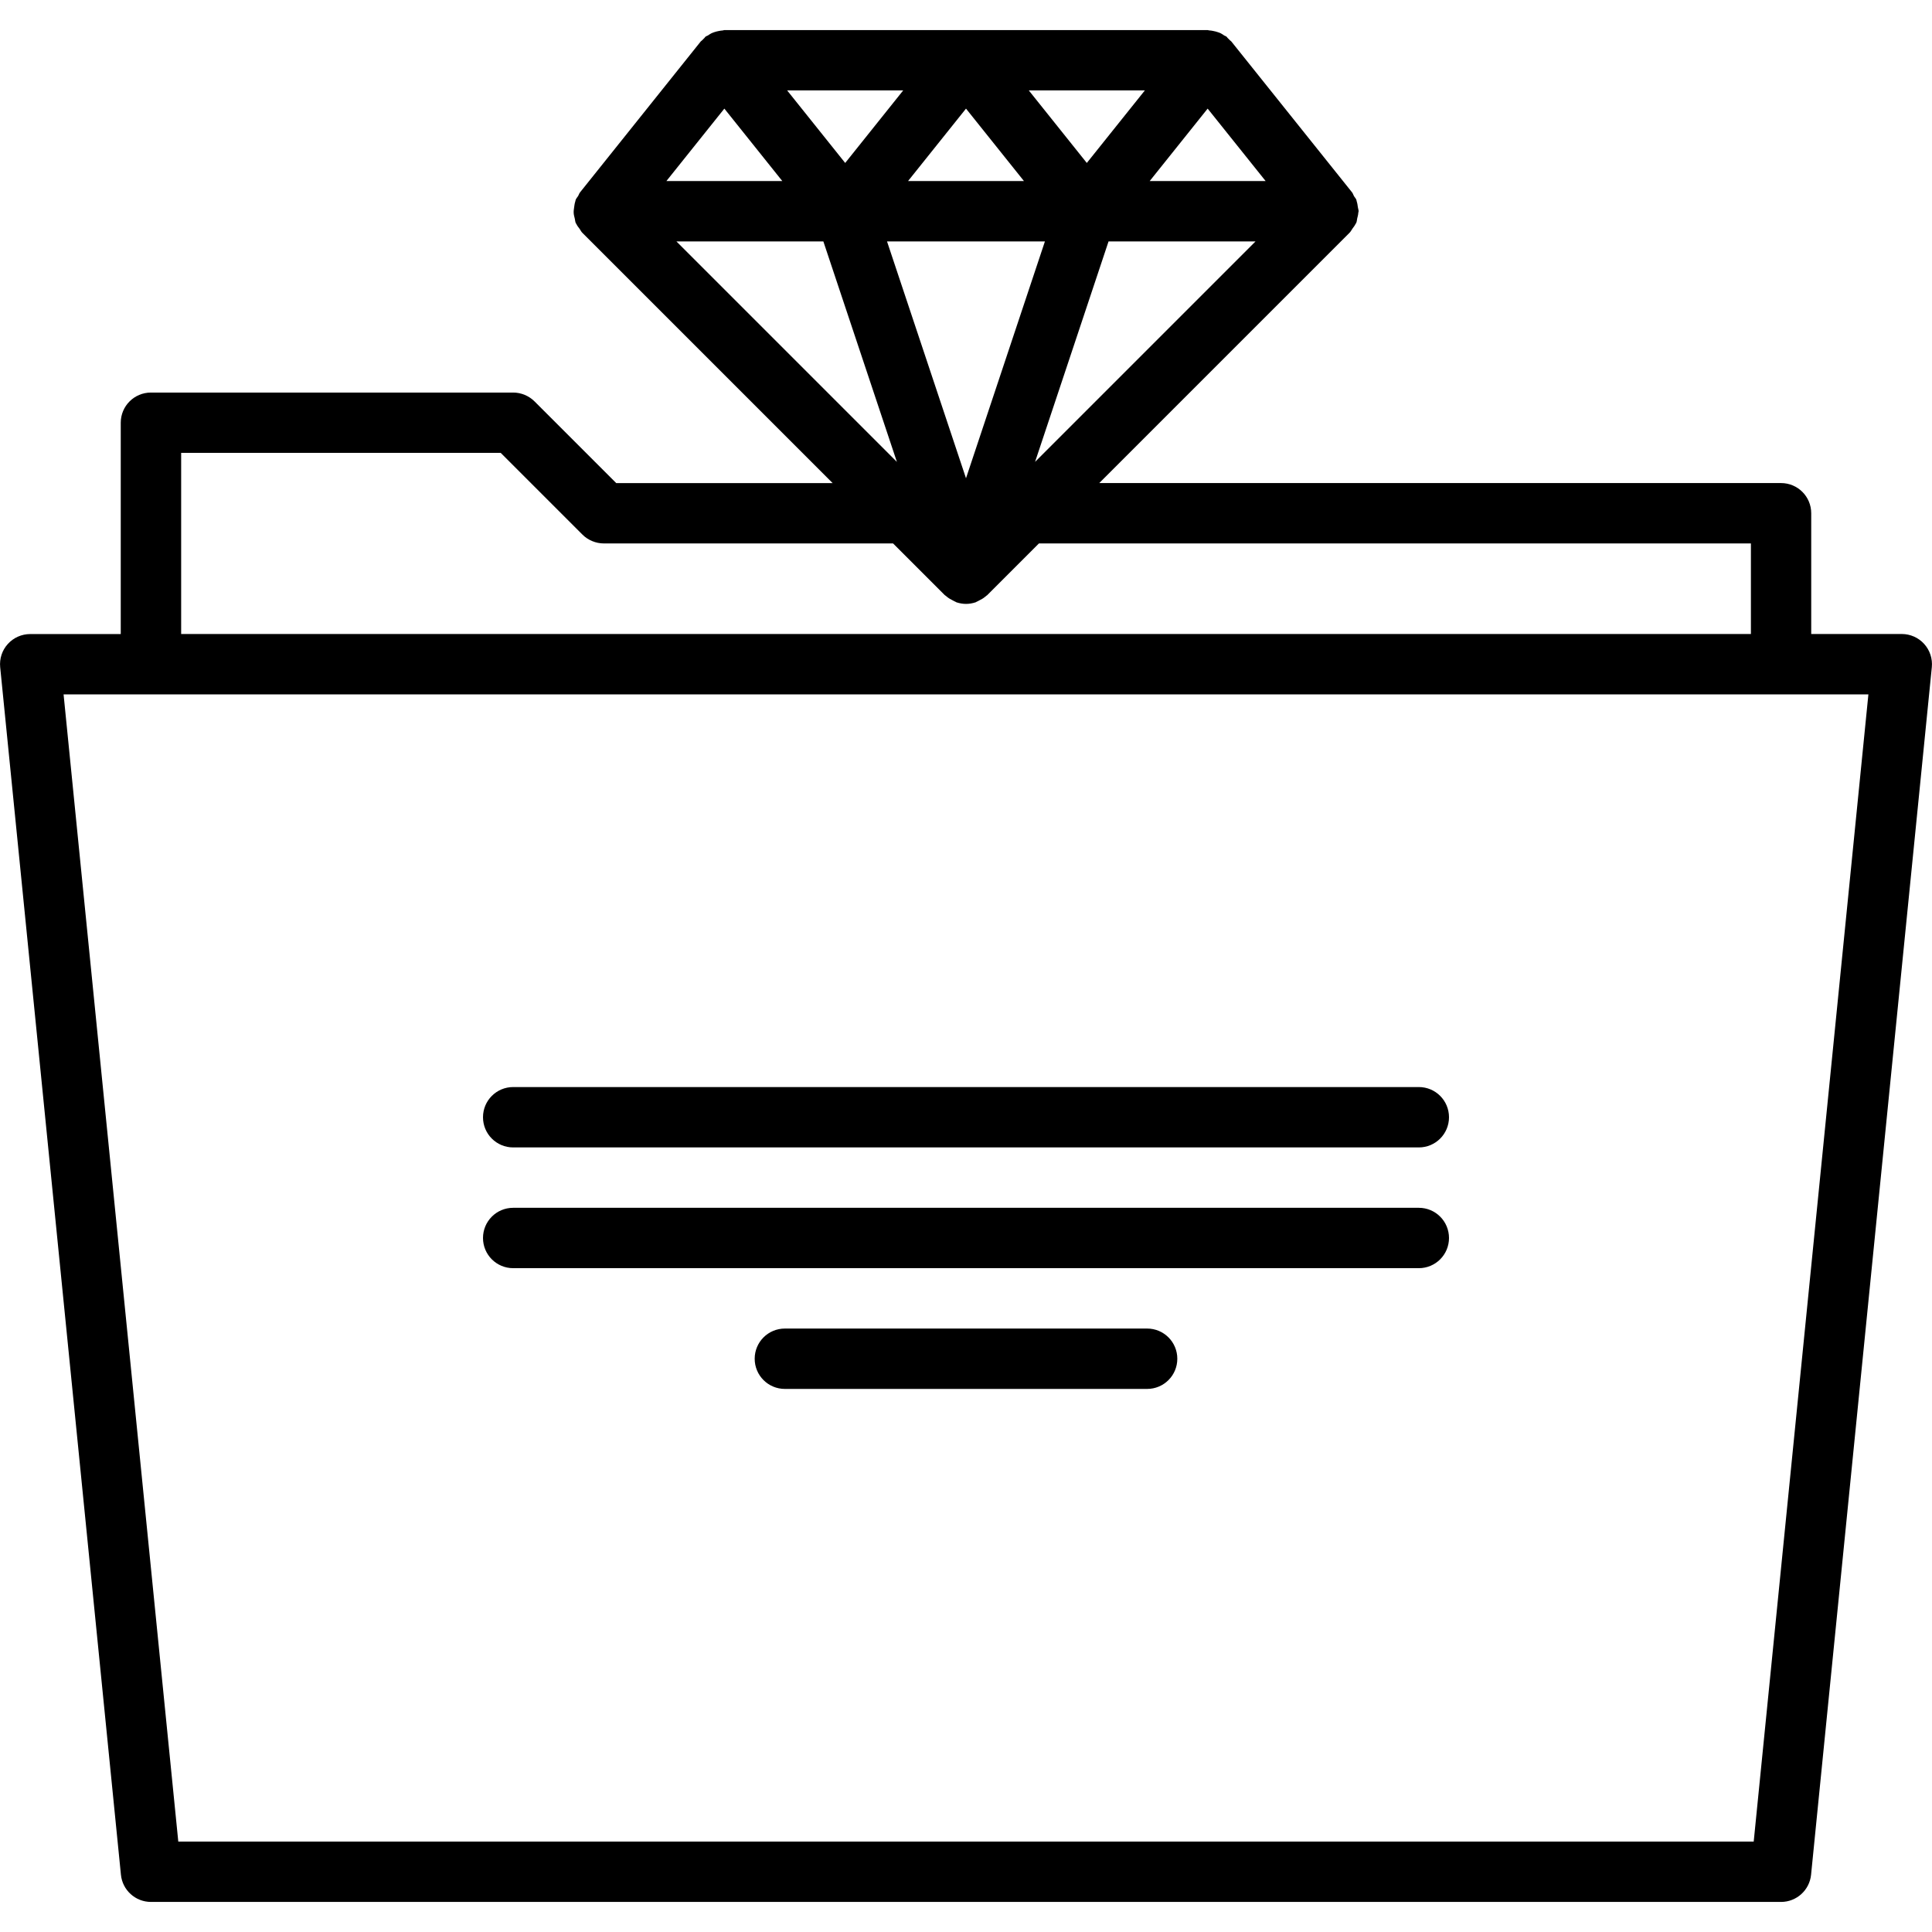 <svg id="icons" enable-background="new 0 0 64 64" height="512" viewBox="0 0 64 64" width="512" xmlns="http://www.w3.org/2000/svg"><path d="m62.999 21.002h-3v-4c0-.553-.447-1-1-1h-22.585l8.292-8.292c.041-.04.065-.095.1-.142.033-.047.069-.088.093-.139.01-.019.023-.033.031-.053.019-.045.018-.093.029-.14.016-.063.033-.122.036-.187.001-.019.011-.034.011-.053v.001c0-.046-.02-.089-.025-.134-.009-.064-.016-.126-.037-.188-.007-.021-.007-.041-.015-.062-.019-.044-.054-.077-.078-.118-.023-.041-.033-.086-.063-.124l-4.001-5c-.012-.015-.03-.021-.042-.035-.025-.028-.051-.054-.079-.079-.014-.013-.021-.03-.035-.042-.024-.02-.054-.023-.078-.04-.04-.026-.076-.054-.118-.074-.033-.016-.066-.026-.102-.038-.045-.016-.088-.026-.134-.035-.048-.01-.094-.019-.143-.021-.018 0-.032-.01-.051-.01h-16.01c-.02 0-.036.01-.056.012-.044.002-.085.01-.128.018-.05.01-.097.02-.145.037-.036.013-.07.024-.104.041-.039.019-.073.045-.11.069-.026.017-.057.021-.082.042-.015.012-.021.029-.035.042-.028.025-.054.051-.079.079-.013.014-.03.021-.042.035l-4.001 5.002c-.028.035-.037.078-.06.116-.026.043-.063.079-.082.127-.008.02-.008.041-.015.061-.021.063-.028.124-.037.188-.008.063-.019.124-.015.188.003.064.021.124.036.187.012.047.012.096.03.141.007.018.021.031.028.048.026.055.065.101.102.15.03.042.051.092.087.128l8.296 8.296h-7.169l-2.706-2.706c-.092-.093-.203-.166-.326-.217-.122-.051-.252-.077-.382-.077h-12c-.553 0-1 .447-1 1v7h-3c-.282 0-.552.119-.741.329-.189.207-.281.487-.253.769l4 40.002c.051.511.481.9.995.9h53.998c.514 0 .944-.39.995-.9l4-40.002c.028-.281-.064-.562-.254-.771-.189-.21-.459-.329-.741-.329zm-28.385-13.004-2.614 7.845-2.616-7.845zm-4.534-2 1.92-2.4 1.92 2.4zm6.642 2h4.868l-7.302 7.302zm1.363-2 1.92-2.4 1.921 2.4zm-2.083-.6-1.921-2.402h3.843zm-8.004 0-1.922-2.402h3.843zm-4.003-1.8 1.92 2.4h-3.84zm3.28 4.4 2.436 7.303-7.303-7.303zm-21.274 7.004h10.586l2.706 2.706c.092.093.203.166.326.217.122.051.252.077.382.077h9.583l1.709 1.709c.008.008.018.01.025.018.02.018.039.032.06.048.057.046.119.081.185.113.032.016.062.035.095.048.001 0 .002.001.003.001.009.003.015.011.023.014.002.001.004 0 .005.001.1.032.204.051.312.051s.212-.019.312-.051c.002-.001.003 0 .005-.001.009-.003.015-.01.023-.013.001-.001.002-.002.003-.002.034-.013.063-.032.095-.048.066-.032.129-.067.186-.114.02-.016.039-.029.058-.047.008-.008.019-.01.026-.018.002-.002.002-.004.004-.006l1.703-1.703h23.585v3h-52zm52.093 46.002h-52.188l-3.8-38.002h59.787z"/><path d="m38 44.01h-12c-.553 0-1 .447-1 1s.447 1 1 1h12c.553 0 1-.447 1-1s-.447-1-1-1z"/><path d="m47 40.01h-30c-.553 0-1 .447-1 1s.447 1 1 1h30c.553 0 1-.447 1-1s-.447-1-1-1z"/><path d="m47 36.01h-30c-.553 0-1 .447-1 1s.447 1 1 1h30c.553 0 1-.447 1-1s-.447-1-1-1z"/></svg>